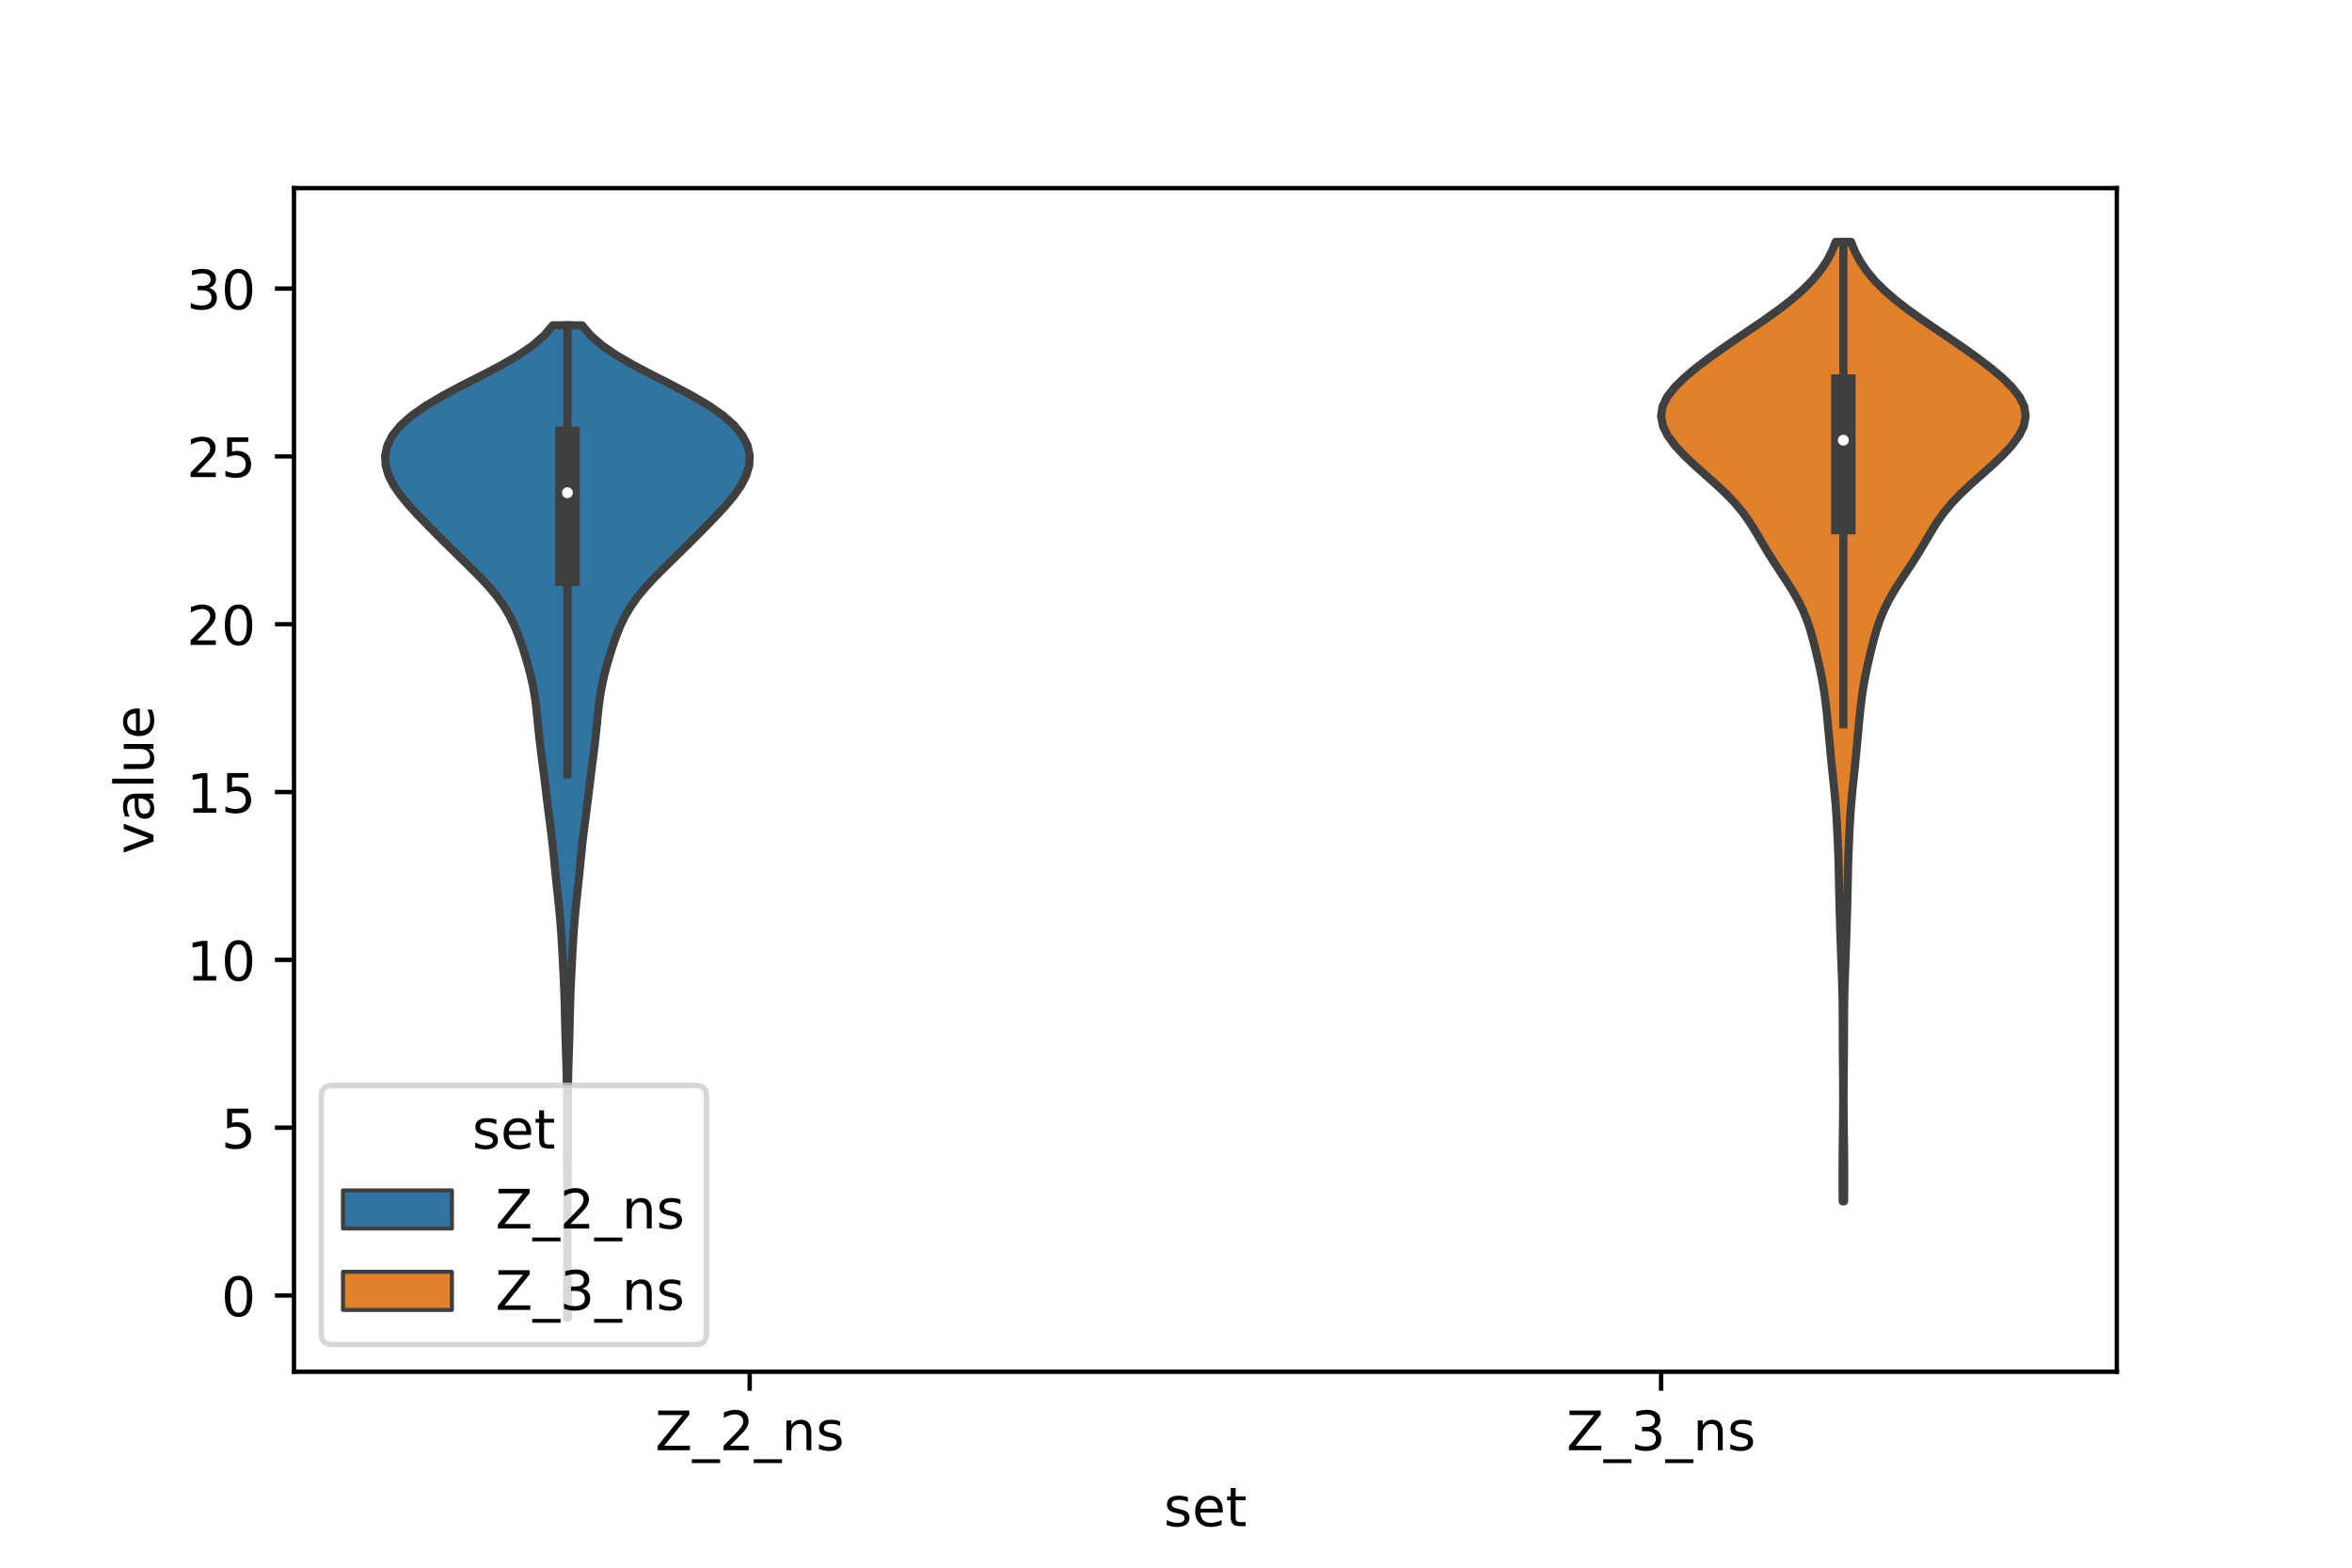<?xml version="1.0" encoding="utf-8" standalone="no"?>
<!DOCTYPE svg PUBLIC "-//W3C//DTD SVG 1.1//EN"
  "http://www.w3.org/Graphics/SVG/1.1/DTD/svg11.dtd">
<!-- Created with matplotlib (https://matplotlib.org/) -->
<svg height="288pt" version="1.1" viewBox="0 0 432 288" width="432pt" xmlns="http://www.w3.org/2000/svg" xmlns:xlink="http://www.w3.org/1999/xlink">
 <defs>
  <style type="text/css">*{stroke-linecap:butt;stroke-linejoin:round;}</style>
 </defs>
 <g id="figure_1">
  <g id="patch_1">
   <path d="M 0 288 
L 432 288 
L 432 0 
L 0 0 
z
" style="fill:#ffffff;"/>
  </g>
  <g id="axes_1">
   <g id="patch_2">
    <path d="M 54 252 
L 388.8 252 
L 388.8 34.56 
L 54 34.56 
z
" style="fill:#ffffff;"/>
   </g>
   <g id="PolyCollection_1">
    <defs>
     <path d="M 104.316 -45.884 
L 104.124 -45.884 
L 104.129 -47.726 
L 104.141 -49.567 
L 104.158 -51.409 
L 104.175 -53.251 
L 104.191 -55.093 
L 104.203 -56.935 
L 104.211 -58.777 
L 104.215 -60.619 
L 104.216 -62.461 
L 104.215 -64.303 
L 104.212 -66.145 
L 104.205 -67.987 
L 104.194 -69.829 
L 104.179 -71.67 
L 104.161 -73.512 
L 104.144 -75.354 
L 104.13 -77.196 
L 104.123 -79.038 
L 104.123 -80.88 
L 104.129 -82.722 
L 104.135 -84.564 
L 104.134 -86.406 
L 104.121 -88.248 
L 104.091 -90.09 
L 104.045 -91.932 
L 103.989 -93.773 
L 103.929 -95.615 
L 103.873 -97.457 
L 103.825 -99.299 
L 103.782 -101.141 
L 103.737 -102.983 
L 103.682 -104.825 
L 103.614 -106.667 
L 103.533 -108.509 
L 103.442 -110.351 
L 103.346 -112.193 
L 103.245 -114.035 
L 103.134 -115.877 
L 103.005 -117.718 
L 102.852 -119.56 
L 102.675 -121.402 
L 102.481 -123.244 
L 102.282 -125.086 
L 102.091 -126.928 
L 101.908 -128.77 
L 101.729 -130.612 
L 101.541 -132.454 
L 101.333 -134.296 
L 101.105 -136.138 
L 100.865 -137.98 
L 100.626 -139.821 
L 100.396 -141.663 
L 100.174 -143.505 
L 99.951 -145.347 
L 99.72 -147.189 
L 99.482 -149.031 
L 99.248 -150.873 
L 99.035 -152.715 
L 98.846 -154.557 
L 98.668 -156.399 
L 98.473 -158.241 
L 98.227 -160.083 
L 97.905 -161.924 
L 97.502 -163.766 
L 97.025 -165.608 
L 96.491 -167.45 
L 95.908 -169.292 
L 95.265 -171.134 
L 94.525 -172.976 
L 93.638 -174.818 
L 92.548 -176.66 
L 91.223 -178.502 
L 89.669 -180.344 
L 87.933 -182.186 
L 86.09 -184.027 
L 84.211 -185.869 
L 82.339 -187.711 
L 80.491 -189.553 
L 78.666 -191.395 
L 76.881 -193.237 
L 75.18 -195.079 
L 73.64 -196.921 
L 72.349 -198.763 
L 71.393 -200.605 
L 70.839 -202.447 
L 70.74 -204.289 
L 71.137 -206.13 
L 72.067 -207.972 
L 73.557 -209.814 
L 75.625 -211.656 
L 78.255 -213.498 
L 81.376 -215.34 
L 84.85 -217.182 
L 88.469 -219.024 
L 91.988 -220.866 
L 95.176 -222.708 
L 97.863 -224.55 
L 99.973 -226.392 
L 101.519 -228.233 
L 106.921 -228.233 
L 106.921 -228.233 
L 108.467 -226.392 
L 110.577 -224.55 
L 113.264 -222.708 
L 116.452 -220.866 
L 119.971 -219.024 
L 123.59 -217.182 
L 127.064 -215.34 
L 130.185 -213.498 
L 132.815 -211.656 
L 134.883 -209.814 
L 136.373 -207.972 
L 137.303 -206.13 
L 137.7 -204.289 
L 137.601 -202.447 
L 137.047 -200.605 
L 136.091 -198.763 
L 134.8 -196.921 
L 133.26 -195.079 
L 131.559 -193.237 
L 129.774 -191.395 
L 127.949 -189.553 
L 126.101 -187.711 
L 124.229 -185.869 
L 122.35 -184.027 
L 120.507 -182.186 
L 118.771 -180.344 
L 117.217 -178.502 
L 115.892 -176.66 
L 114.802 -174.818 
L 113.915 -172.976 
L 113.175 -171.134 
L 112.532 -169.292 
L 111.949 -167.45 
L 111.415 -165.608 
L 110.938 -163.766 
L 110.535 -161.924 
L 110.213 -160.083 
L 109.967 -158.241 
L 109.772 -156.399 
L 109.594 -154.557 
L 109.405 -152.715 
L 109.192 -150.873 
L 108.958 -149.031 
L 108.72 -147.189 
L 108.489 -145.347 
L 108.266 -143.505 
L 108.044 -141.663 
L 107.814 -139.821 
L 107.575 -137.98 
L 107.335 -136.138 
L 107.107 -134.296 
L 106.899 -132.454 
L 106.711 -130.612 
L 106.532 -128.77 
L 106.349 -126.928 
L 106.158 -125.086 
L 105.959 -123.244 
L 105.765 -121.402 
L 105.588 -119.56 
L 105.435 -117.718 
L 105.306 -115.877 
L 105.195 -114.035 
L 105.094 -112.193 
L 104.998 -110.351 
L 104.907 -108.509 
L 104.826 -106.667 
L 104.758 -104.825 
L 104.703 -102.983 
L 104.658 -101.141 
L 104.615 -99.299 
L 104.567 -97.457 
L 104.511 -95.615 
L 104.451 -93.773 
L 104.395 -91.932 
L 104.349 -90.09 
L 104.319 -88.248 
L 104.306 -86.406 
L 104.305 -84.564 
L 104.311 -82.722 
L 104.317 -80.88 
L 104.317 -79.038 
L 104.31 -77.196 
L 104.296 -75.354 
L 104.279 -73.512 
L 104.261 -71.67 
L 104.246 -69.829 
L 104.235 -67.987 
L 104.228 -66.145 
L 104.225 -64.303 
L 104.224 -62.461 
L 104.225 -60.619 
L 104.229 -58.777 
L 104.237 -56.935 
L 104.249 -55.093 
L 104.265 -53.251 
L 104.282 -51.409 
L 104.299 -49.567 
L 104.311 -47.726 
L 104.316 -45.884 
z
" id="m391d706e28" style="stroke:#3f3f3f;stroke-width:1.5;"/>
    </defs>
    <g clip-path="url(#p2850911264)">
     <use style="fill:#3274a1;stroke:#3f3f3f;stroke-width:1.5;" x="0" xlink:href="#m391d706e28" y="288"/>
    </g>
   </g>
   <g id="PolyCollection_2">
    <defs>
     <path d="M 338.71 -67.301 
L 338.45 -67.301 
L 338.438 -69.082 
L 338.432 -70.862 
L 338.433 -72.642 
L 338.439 -74.423 
L 338.452 -76.203 
L 338.47 -77.984 
L 338.492 -79.764 
L 338.513 -81.544 
L 338.532 -83.325 
L 338.543 -85.105 
L 338.546 -86.885 
L 338.54 -88.666 
L 338.527 -90.446 
L 338.509 -92.226 
L 338.491 -94.007 
L 338.478 -95.787 
L 338.47 -97.567 
L 338.466 -99.348 
L 338.462 -101.128 
L 338.449 -102.908 
L 338.422 -104.689 
L 338.379 -106.469 
L 338.322 -108.25 
L 338.257 -110.03 
L 338.191 -111.81 
L 338.128 -113.591 
L 338.068 -115.371 
L 338.01 -117.151 
L 337.953 -118.932 
L 337.899 -120.712 
L 337.852 -122.492 
L 337.812 -124.273 
L 337.776 -126.053 
L 337.737 -127.833 
L 337.689 -129.614 
L 337.628 -131.394 
L 337.557 -133.174 
L 337.478 -134.955 
L 337.388 -136.735 
L 337.281 -138.516 
L 337.149 -140.296 
L 336.991 -142.076 
L 336.812 -143.857 
L 336.625 -145.637 
L 336.441 -147.417 
L 336.266 -149.198 
L 336.098 -150.978 
L 335.934 -152.758 
L 335.77 -154.539 
L 335.6 -156.319 
L 335.415 -158.099 
L 335.2 -159.88 
L 334.937 -161.66 
L 334.62 -163.44 
L 334.256 -165.221 
L 333.856 -167.001 
L 333.433 -168.782 
L 332.979 -170.562 
L 332.472 -172.342 
L 331.872 -174.123 
L 331.146 -175.903 
L 330.271 -177.683 
L 329.253 -179.464 
L 328.128 -181.244 
L 326.949 -183.024 
L 325.78 -184.805 
L 324.663 -186.585 
L 323.605 -188.365 
L 322.567 -190.146 
L 321.469 -191.926 
L 320.221 -193.706 
L 318.754 -195.487 
L 317.051 -197.267 
L 315.155 -199.048 
L 313.154 -200.828 
L 311.16 -202.608 
L 309.286 -204.389 
L 307.64 -206.169 
L 306.325 -207.949 
L 305.446 -209.73 
L 305.1 -211.51 
L 305.35 -213.29 
L 306.202 -215.071 
L 307.59 -216.851 
L 309.405 -218.631 
L 311.526 -220.412 
L 313.861 -222.192 
L 316.348 -223.972 
L 318.938 -225.753 
L 321.574 -227.533 
L 324.182 -229.314 
L 326.676 -231.094 
L 328.978 -232.874 
L 331.033 -234.655 
L 332.809 -236.435 
L 334.296 -238.215 
L 335.503 -239.996 
L 336.449 -241.776 
L 337.162 -243.556 
L 339.998 -243.556 
L 339.998 -243.556 
L 340.711 -241.776 
L 341.657 -239.996 
L 342.864 -238.215 
L 344.351 -236.435 
L 346.127 -234.655 
L 348.182 -232.874 
L 350.484 -231.094 
L 352.978 -229.314 
L 355.586 -227.533 
L 358.222 -225.753 
L 360.812 -223.972 
L 363.299 -222.192 
L 365.634 -220.412 
L 367.755 -218.631 
L 369.57 -216.851 
L 370.958 -215.071 
L 371.81 -213.29 
L 372.06 -211.51 
L 371.714 -209.73 
L 370.835 -207.949 
L 369.52 -206.169 
L 367.874 -204.389 
L 366 -202.608 
L 364.006 -200.828 
L 362.005 -199.048 
L 360.109 -197.267 
L 358.406 -195.487 
L 356.939 -193.706 
L 355.691 -191.926 
L 354.593 -190.146 
L 353.555 -188.365 
L 352.497 -186.585 
L 351.38 -184.805 
L 350.211 -183.024 
L 349.032 -181.244 
L 347.907 -179.464 
L 346.889 -177.683 
L 346.014 -175.903 
L 345.288 -174.123 
L 344.688 -172.342 
L 344.181 -170.562 
L 343.727 -168.782 
L 343.304 -167.001 
L 342.904 -165.221 
L 342.54 -163.44 
L 342.223 -161.66 
L 341.96 -159.88 
L 341.745 -158.099 
L 341.56 -156.319 
L 341.39 -154.539 
L 341.226 -152.758 
L 341.062 -150.978 
L 340.894 -149.198 
L 340.719 -147.417 
L 340.535 -145.637 
L 340.348 -143.857 
L 340.169 -142.076 
L 340.011 -140.296 
L 339.879 -138.516 
L 339.772 -136.735 
L 339.682 -134.955 
L 339.603 -133.174 
L 339.532 -131.394 
L 339.471 -129.614 
L 339.423 -127.833 
L 339.384 -126.053 
L 339.348 -124.273 
L 339.308 -122.492 
L 339.261 -120.712 
L 339.207 -118.932 
L 339.15 -117.151 
L 339.092 -115.371 
L 339.032 -113.591 
L 338.969 -111.81 
L 338.903 -110.03 
L 338.838 -108.25 
L 338.781 -106.469 
L 338.738 -104.689 
L 338.711 -102.908 
L 338.698 -101.128 
L 338.694 -99.348 
L 338.69 -97.567 
L 338.682 -95.787 
L 338.669 -94.007 
L 338.651 -92.226 
L 338.633 -90.446 
L 338.62 -88.666 
L 338.614 -86.885 
L 338.617 -85.105 
L 338.628 -83.325 
L 338.647 -81.544 
L 338.668 -79.764 
L 338.69 -77.984 
L 338.708 -76.203 
L 338.721 -74.423 
L 338.727 -72.642 
L 338.728 -70.862 
L 338.722 -69.082 
L 338.71 -67.301 
z
" id="m200ac383ad" style="stroke:#3f3f3f;stroke-width:1.5;"/>
    </defs>
    <g clip-path="url(#p2850911264)">
     <use style="fill:#e1812c;stroke:#3f3f3f;stroke-width:1.5;" x="0" xlink:href="#m200ac383ad" y="288"/>
    </g>
   </g>
   <g id="patch_3">
    <path clip-path="url(#p2850911264)" d="M 137.7 237.998 
L 137.7 237.998 
L 137.7 237.998 
L 137.7 237.998 
z
" style="fill:#3274a1;stroke:#3f3f3f;stroke-linejoin:miter;stroke-width:0.75;"/>
   </g>
   <g id="patch_4">
    <path clip-path="url(#p2850911264)" d="M 137.7 237.998 
L 137.7 237.998 
L 137.7 237.998 
L 137.7 237.998 
z
" style="fill:#e1812c;stroke:#3f3f3f;stroke-linejoin:miter;stroke-width:0.75;"/>
   </g>
   <g id="matplotlib.axis_1">
    <g id="xtick_1">
     <g id="line2d_1">
      <defs>
       <path d="M 0 0 
L 0 3.5 
" id="ma4557cd08f" style="stroke:#000000;stroke-width:0.8;"/>
      </defs>
      <g>
       <use style="stroke:#000000;stroke-width:0.8;" x="137.7" xlink:href="#ma4557cd08f" y="252"/>
      </g>
     </g>
     <g id="text_1">
      <!-- Z_2_ns -->
      <g transform="translate(120.32 266.422)scale(0.1 -0.1)">
       <defs>
        <path d="M 5.609 72.906 
L 62.891 72.906 
L 62.891 65.375 
L 16.797 8.297 
L 64.016 8.297 
L 64.016 0 
L 4.5 0 
L 4.5 7.516 
L 50.594 64.594 
L 5.609 64.594 
z
" id="DejaVuSans-90"/>
        <path d="M 50.984 -16.609 
L 50.984 -23.578 
L -0.984 -23.578 
L -0.984 -16.609 
z
" id="DejaVuSans-95"/>
        <path d="M 19.188 8.297 
L 53.609 8.297 
L 53.609 0 
L 7.328 0 
L 7.328 8.297 
Q 12.938 14.109 22.625 23.891 
Q 32.328 33.688 34.812 36.531 
Q 39.547 41.844 41.422 45.531 
Q 43.312 49.219 43.312 52.781 
Q 43.312 58.594 39.234 62.25 
Q 35.156 65.922 28.609 65.922 
Q 23.969 65.922 18.812 64.312 
Q 13.672 62.703 7.812 59.422 
L 7.812 69.391 
Q 13.766 71.781 18.938 73 
Q 24.125 74.219 28.422 74.219 
Q 39.75 74.219 46.484 68.547 
Q 53.219 62.891 53.219 53.422 
Q 53.219 48.922 51.531 44.891 
Q 49.859 40.875 45.406 35.406 
Q 44.188 33.984 37.641 27.219 
Q 31.109 20.453 19.188 8.297 
z
" id="DejaVuSans-50"/>
        <path d="M 54.891 33.016 
L 54.891 0 
L 45.906 0 
L 45.906 32.719 
Q 45.906 40.484 42.875 44.328 
Q 39.844 48.188 33.797 48.188 
Q 26.516 48.188 22.312 43.547 
Q 18.109 38.922 18.109 30.906 
L 18.109 0 
L 9.078 0 
L 9.078 54.688 
L 18.109 54.688 
L 18.109 46.188 
Q 21.344 51.125 25.703 53.562 
Q 30.078 56 35.797 56 
Q 45.219 56 50.047 50.172 
Q 54.891 44.344 54.891 33.016 
z
" id="DejaVuSans-110"/>
        <path d="M 44.281 53.078 
L 44.281 44.578 
Q 40.484 46.531 36.375 47.5 
Q 32.281 48.484 27.875 48.484 
Q 21.188 48.484 17.844 46.438 
Q 14.5 44.391 14.5 40.281 
Q 14.5 37.156 16.891 35.375 
Q 19.281 33.594 26.516 31.984 
L 29.594 31.297 
Q 39.156 29.25 43.188 25.516 
Q 47.219 21.781 47.219 15.094 
Q 47.219 7.469 41.188 3.016 
Q 35.156 -1.422 24.609 -1.422 
Q 20.219 -1.422 15.453 -0.562 
Q 10.688 0.297 5.422 2 
L 5.422 11.281 
Q 10.406 8.688 15.234 7.391 
Q 20.062 6.109 24.812 6.109 
Q 31.156 6.109 34.562 8.281 
Q 37.984 10.453 37.984 14.406 
Q 37.984 18.062 35.516 20.016 
Q 33.062 21.969 24.703 23.781 
L 21.578 24.516 
Q 13.234 26.266 9.516 29.906 
Q 5.812 33.547 5.812 39.891 
Q 5.812 47.609 11.281 51.797 
Q 16.75 56 26.812 56 
Q 31.781 56 36.172 55.266 
Q 40.578 54.547 44.281 53.078 
z
" id="DejaVuSans-115"/>
       </defs>
       <use xlink:href="#DejaVuSans-90"/>
       <use x="68.506" xlink:href="#DejaVuSans-95"/>
       <use x="118.506" xlink:href="#DejaVuSans-50"/>
       <use x="182.129" xlink:href="#DejaVuSans-95"/>
       <use x="232.129" xlink:href="#DejaVuSans-110"/>
       <use x="295.508" xlink:href="#DejaVuSans-115"/>
      </g>
     </g>
    </g>
    <g id="xtick_2">
     <g id="line2d_2">
      <g>
       <use style="stroke:#000000;stroke-width:0.8;" x="305.1" xlink:href="#ma4557cd08f" y="252"/>
      </g>
     </g>
     <g id="text_2">
      <!-- Z_3_ns -->
      <g transform="translate(287.72 266.422)scale(0.1 -0.1)">
       <defs>
        <path d="M 40.578 39.312 
Q 47.656 37.797 51.625 33 
Q 55.609 28.219 55.609 21.188 
Q 55.609 10.406 48.188 4.484 
Q 40.766 -1.422 27.094 -1.422 
Q 22.516 -1.422 17.656 -0.516 
Q 12.797 0.391 7.625 2.203 
L 7.625 11.719 
Q 11.719 9.328 16.594 8.109 
Q 21.484 6.891 26.812 6.891 
Q 36.078 6.891 40.938 10.547 
Q 45.797 14.203 45.797 21.188 
Q 45.797 27.641 41.281 31.266 
Q 36.766 34.906 28.719 34.906 
L 20.219 34.906 
L 20.219 43.016 
L 29.109 43.016 
Q 36.375 43.016 40.234 45.922 
Q 44.094 48.828 44.094 54.297 
Q 44.094 59.906 40.109 62.906 
Q 36.141 65.922 28.719 65.922 
Q 24.656 65.922 20.016 65.031 
Q 15.375 64.156 9.812 62.312 
L 9.812 71.094 
Q 15.438 72.656 20.344 73.438 
Q 25.25 74.219 29.594 74.219 
Q 40.828 74.219 47.359 69.109 
Q 53.906 64.016 53.906 55.328 
Q 53.906 49.266 50.438 45.094 
Q 46.969 40.922 40.578 39.312 
z
" id="DejaVuSans-51"/>
       </defs>
       <use xlink:href="#DejaVuSans-90"/>
       <use x="68.506" xlink:href="#DejaVuSans-95"/>
       <use x="118.506" xlink:href="#DejaVuSans-51"/>
       <use x="182.129" xlink:href="#DejaVuSans-95"/>
       <use x="232.129" xlink:href="#DejaVuSans-110"/>
       <use x="295.508" xlink:href="#DejaVuSans-115"/>
      </g>
     </g>
    </g>
    <g id="text_3">
     <!-- set -->
     <g transform="translate(213.759 280.378)scale(0.1 -0.1)">
      <defs>
       <path d="M 56.203 29.594 
L 56.203 25.203 
L 14.891 25.203 
Q 15.484 15.922 20.484 11.062 
Q 25.484 6.203 34.422 6.203 
Q 39.594 6.203 44.453 7.469 
Q 49.312 8.734 54.109 11.281 
L 54.109 2.781 
Q 49.266 0.734 44.188 -0.344 
Q 39.109 -1.422 33.891 -1.422 
Q 20.797 -1.422 13.156 6.188 
Q 5.516 13.812 5.516 26.812 
Q 5.516 40.234 12.766 48.109 
Q 20.016 56 32.328 56 
Q 43.359 56 49.781 48.891 
Q 56.203 41.797 56.203 29.594 
z
M 47.219 32.234 
Q 47.125 39.594 43.094 43.984 
Q 39.062 48.391 32.422 48.391 
Q 24.906 48.391 20.391 44.141 
Q 15.875 39.891 15.188 32.172 
z
" id="DejaVuSans-101"/>
       <path d="M 18.312 70.219 
L 18.312 54.688 
L 36.812 54.688 
L 36.812 47.703 
L 18.312 47.703 
L 18.312 18.016 
Q 18.312 11.328 20.141 9.422 
Q 21.969 7.516 27.594 7.516 
L 36.812 7.516 
L 36.812 0 
L 27.594 0 
Q 17.188 0 13.234 3.875 
Q 9.281 7.766 9.281 18.016 
L 9.281 47.703 
L 2.688 47.703 
L 2.688 54.688 
L 9.281 54.688 
L 9.281 70.219 
z
" id="DejaVuSans-116"/>
      </defs>
      <use xlink:href="#DejaVuSans-115"/>
      <use x="52.1" xlink:href="#DejaVuSans-101"/>
      <use x="113.623" xlink:href="#DejaVuSans-116"/>
     </g>
    </g>
   </g>
   <g id="matplotlib.axis_2">
    <g id="ytick_1">
     <g id="line2d_3">
      <defs>
       <path d="M 0 0 
L -3.5 0 
" id="mfae6a2f2c4" style="stroke:#000000;stroke-width:0.8;"/>
      </defs>
      <g>
       <use style="stroke:#000000;stroke-width:0.8;" x="54" xlink:href="#mfae6a2f2c4" y="237.998"/>
      </g>
     </g>
     <g id="text_4">
      <!-- 0 -->
      <g transform="translate(40.638 241.797)scale(0.1 -0.1)">
       <defs>
        <path d="M 31.781 66.406 
Q 24.172 66.406 20.328 58.906 
Q 16.5 51.422 16.5 36.375 
Q 16.5 21.391 20.328 13.891 
Q 24.172 6.391 31.781 6.391 
Q 39.453 6.391 43.281 13.891 
Q 47.125 21.391 47.125 36.375 
Q 47.125 51.422 43.281 58.906 
Q 39.453 66.406 31.781 66.406 
z
M 31.781 74.219 
Q 44.047 74.219 50.516 64.516 
Q 56.984 54.828 56.984 36.375 
Q 56.984 17.969 50.516 8.266 
Q 44.047 -1.422 31.781 -1.422 
Q 19.531 -1.422 13.062 8.266 
Q 6.594 17.969 6.594 36.375 
Q 6.594 54.828 13.062 64.516 
Q 19.531 74.219 31.781 74.219 
z
" id="DejaVuSans-48"/>
       </defs>
       <use xlink:href="#DejaVuSans-48"/>
      </g>
     </g>
    </g>
    <g id="ytick_2">
     <g id="line2d_4">
      <g>
       <use style="stroke:#000000;stroke-width:0.8;" x="54" xlink:href="#mfae6a2f2c4" y="207.167"/>
      </g>
     </g>
     <g id="text_5">
      <!-- 5 -->
      <g transform="translate(40.638 210.967)scale(0.1 -0.1)">
       <defs>
        <path d="M 10.797 72.906 
L 49.516 72.906 
L 49.516 64.594 
L 19.828 64.594 
L 19.828 46.734 
Q 21.969 47.469 24.109 47.828 
Q 26.266 48.188 28.422 48.188 
Q 40.625 48.188 47.75 41.5 
Q 54.891 34.812 54.891 23.391 
Q 54.891 11.625 47.562 5.094 
Q 40.234 -1.422 26.906 -1.422 
Q 22.312 -1.422 17.547 -0.641 
Q 12.797 0.141 7.719 1.703 
L 7.719 11.625 
Q 12.109 9.234 16.797 8.062 
Q 21.484 6.891 26.703 6.891 
Q 35.156 6.891 40.078 11.328 
Q 45.016 15.766 45.016 23.391 
Q 45.016 31 40.078 35.438 
Q 35.156 39.891 26.703 39.891 
Q 22.75 39.891 18.812 39.016 
Q 14.891 38.141 10.797 36.281 
z
" id="DejaVuSans-53"/>
       </defs>
       <use xlink:href="#DejaVuSans-53"/>
      </g>
     </g>
    </g>
    <g id="ytick_3">
     <g id="line2d_5">
      <g>
       <use style="stroke:#000000;stroke-width:0.8;" x="54" xlink:href="#mfae6a2f2c4" y="176.337"/>
      </g>
     </g>
     <g id="text_6">
      <!-- 10 -->
      <g transform="translate(34.275 180.136)scale(0.1 -0.1)">
       <defs>
        <path d="M 12.406 8.297 
L 28.516 8.297 
L 28.516 63.922 
L 10.984 60.406 
L 10.984 69.391 
L 28.422 72.906 
L 38.281 72.906 
L 38.281 8.297 
L 54.391 8.297 
L 54.391 0 
L 12.406 0 
z
" id="DejaVuSans-49"/>
       </defs>
       <use xlink:href="#DejaVuSans-49"/>
       <use x="63.623" xlink:href="#DejaVuSans-48"/>
      </g>
     </g>
    </g>
    <g id="ytick_4">
     <g id="line2d_6">
      <g>
       <use style="stroke:#000000;stroke-width:0.8;" x="54" xlink:href="#mfae6a2f2c4" y="145.507"/>
      </g>
     </g>
     <g id="text_7">
      <!-- 15 -->
      <g transform="translate(34.275 149.306)scale(0.1 -0.1)">
       <use xlink:href="#DejaVuSans-49"/>
       <use x="63.623" xlink:href="#DejaVuSans-53"/>
      </g>
     </g>
    </g>
    <g id="ytick_5">
     <g id="line2d_7">
      <g>
       <use style="stroke:#000000;stroke-width:0.8;" x="54" xlink:href="#mfae6a2f2c4" y="114.676"/>
      </g>
     </g>
     <g id="text_8">
      <!-- 20 -->
      <g transform="translate(34.275 118.476)scale(0.1 -0.1)">
       <use xlink:href="#DejaVuSans-50"/>
       <use x="63.623" xlink:href="#DejaVuSans-48"/>
      </g>
     </g>
    </g>
    <g id="ytick_6">
     <g id="line2d_8">
      <g>
       <use style="stroke:#000000;stroke-width:0.8;" x="54" xlink:href="#mfae6a2f2c4" y="83.846"/>
      </g>
     </g>
     <g id="text_9">
      <!-- 25 -->
      <g transform="translate(34.275 87.645)scale(0.1 -0.1)">
       <use xlink:href="#DejaVuSans-50"/>
       <use x="63.623" xlink:href="#DejaVuSans-53"/>
      </g>
     </g>
    </g>
    <g id="ytick_7">
     <g id="line2d_9">
      <g>
       <use style="stroke:#000000;stroke-width:0.8;" x="54" xlink:href="#mfae6a2f2c4" y="53.016"/>
      </g>
     </g>
     <g id="text_10">
      <!-- 30 -->
      <g transform="translate(34.275 56.815)scale(0.1 -0.1)">
       <use xlink:href="#DejaVuSans-51"/>
       <use x="63.623" xlink:href="#DejaVuSans-48"/>
      </g>
     </g>
    </g>
    <g id="text_11">
     <!-- value -->
     <g transform="translate(28.195 156.938)rotate(-90)scale(0.1 -0.1)">
      <defs>
       <path d="M 2.984 54.688 
L 12.5 54.688 
L 29.594 8.797 
L 46.688 54.688 
L 56.203 54.688 
L 35.688 0 
L 23.484 0 
z
" id="DejaVuSans-118"/>
       <path d="M 34.281 27.484 
Q 23.391 27.484 19.188 25 
Q 14.984 22.516 14.984 16.5 
Q 14.984 11.719 18.141 8.906 
Q 21.297 6.109 26.703 6.109 
Q 34.188 6.109 38.703 11.406 
Q 43.219 16.703 43.219 25.484 
L 43.219 27.484 
z
M 52.203 31.203 
L 52.203 0 
L 43.219 0 
L 43.219 8.297 
Q 40.141 3.328 35.547 0.953 
Q 30.953 -1.422 24.312 -1.422 
Q 15.922 -1.422 10.953 3.297 
Q 6 8.016 6 15.922 
Q 6 25.141 12.172 29.828 
Q 18.359 34.516 30.609 34.516 
L 43.219 34.516 
L 43.219 35.406 
Q 43.219 41.609 39.141 45 
Q 35.062 48.391 27.688 48.391 
Q 23 48.391 18.547 47.266 
Q 14.109 46.141 10.016 43.891 
L 10.016 52.203 
Q 14.938 54.109 19.578 55.047 
Q 24.219 56 28.609 56 
Q 40.484 56 46.344 49.844 
Q 52.203 43.703 52.203 31.203 
z
" id="DejaVuSans-97"/>
       <path d="M 9.422 75.984 
L 18.406 75.984 
L 18.406 0 
L 9.422 0 
z
" id="DejaVuSans-108"/>
       <path d="M 8.5 21.578 
L 8.5 54.688 
L 17.484 54.688 
L 17.484 21.922 
Q 17.484 14.156 20.5 10.266 
Q 23.531 6.391 29.594 6.391 
Q 36.859 6.391 41.078 11.031 
Q 45.312 15.672 45.312 23.688 
L 45.312 54.688 
L 54.297 54.688 
L 54.297 0 
L 45.312 0 
L 45.312 8.406 
Q 42.047 3.422 37.719 1 
Q 33.406 -1.422 27.688 -1.422 
Q 18.266 -1.422 13.375 4.438 
Q 8.5 10.297 8.5 21.578 
z
M 31.109 56 
z
" id="DejaVuSans-117"/>
      </defs>
      <use xlink:href="#DejaVuSans-118"/>
      <use x="59.18" xlink:href="#DejaVuSans-97"/>
      <use x="120.459" xlink:href="#DejaVuSans-108"/>
      <use x="148.242" xlink:href="#DejaVuSans-117"/>
      <use x="211.621" xlink:href="#DejaVuSans-101"/>
     </g>
    </g>
   </g>
   <g id="line2d_10">
    <path clip-path="url(#p2850911264)" d="M 104.22 142.272 
L 104.22 59.767 
" style="fill:none;stroke:#3f3f3f;stroke-linecap:square;stroke-width:1.5;"/>
   </g>
   <g id="line2d_11">
    <path clip-path="url(#p2850911264)" d="M 104.22 105.413 
L 104.22 80.637 
" style="fill:none;stroke:#3f3f3f;stroke-linecap:square;stroke-width:4.5;"/>
   </g>
   <g id="line2d_12">
    <path clip-path="url(#p2850911264)" d="M 338.58 133.068 
L 338.58 44.444 
" style="fill:none;stroke:#3f3f3f;stroke-linecap:square;stroke-width:1.5;"/>
   </g>
   <g id="line2d_13">
    <path clip-path="url(#p2850911264)" d="M 338.58 95.927 
L 338.58 71.021 
" style="fill:none;stroke:#3f3f3f;stroke-linecap:square;stroke-width:4.5;"/>
   </g>
   <g id="patch_5">
    <path d="M 54 252 
L 54 34.56 
" style="fill:none;stroke:#000000;stroke-linecap:square;stroke-linejoin:miter;stroke-width:0.8;"/>
   </g>
   <g id="patch_6">
    <path d="M 388.8 252 
L 388.8 34.56 
" style="fill:none;stroke:#000000;stroke-linecap:square;stroke-linejoin:miter;stroke-width:0.8;"/>
   </g>
   <g id="patch_7">
    <path d="M 54 252 
L 388.8 252 
" style="fill:none;stroke:#000000;stroke-linecap:square;stroke-linejoin:miter;stroke-width:0.8;"/>
   </g>
   <g id="patch_8">
    <path d="M 54 34.56 
L 388.8 34.56 
" style="fill:none;stroke:#000000;stroke-linecap:square;stroke-linejoin:miter;stroke-width:0.8;"/>
   </g>
   <g id="PathCollection_1">
    <defs>
     <path d="M 0 1.5 
C 0.398 1.5 0.779 1.342 1.061 1.061 
C 1.342 0.779 1.5 0.398 1.5 0 
C 1.5 -0.398 1.342 -0.779 1.061 -1.061 
C 0.779 -1.342 0.398 -1.5 0 -1.5 
C -0.398 -1.5 -0.779 -1.342 -1.061 -1.061 
C -1.342 -0.779 -1.5 -0.398 -1.5 0 
C -1.5 0.398 -1.342 0.779 -1.061 1.061 
C -0.779 1.342 -0.398 1.5 0 1.5 
z
" id="m49e36cc1fe" style="stroke:#3f3f3f;"/>
    </defs>
    <g clip-path="url(#p2850911264)">
     <use style="fill:#ffffff;stroke:#3f3f3f;" x="104.22" xlink:href="#m49e36cc1fe" y="90.519"/>
    </g>
   </g>
   <g id="PathCollection_2">
    <g clip-path="url(#p2850911264)">
     <use style="fill:#ffffff;stroke:#3f3f3f;" x="338.58" xlink:href="#m49e36cc1fe" y="80.867"/>
    </g>
   </g>
   <g id="legend_1">
    <g id="patch_9">
     <path d="M 61 247 
L 127.759 247 
Q 129.759 247 129.759 245 
L 129.759 201.409 
Q 129.759 199.409 127.759 199.409 
L 61 199.409 
Q 59 199.409 59 201.409 
L 59 245 
Q 59 247 61 247 
z
" style="fill:#ffffff;opacity:0.8;stroke:#cccccc;stroke-linejoin:miter;"/>
    </g>
    <g id="text_12">
     <!-- set -->
     <g transform="translate(86.738 211.008)scale(0.1 -0.1)">
      <use xlink:href="#DejaVuSans-115"/>
      <use x="52.1" xlink:href="#DejaVuSans-101"/>
      <use x="113.623" xlink:href="#DejaVuSans-116"/>
     </g>
    </g>
    <g id="patch_10">
     <path d="M 63 225.686 
L 83 225.686 
L 83 218.686 
L 63 218.686 
z
" style="fill:#3274a1;stroke:#3f3f3f;stroke-linejoin:miter;stroke-width:0.75;"/>
    </g>
    <g id="text_13">
     <!-- Z_2_ns -->
     <g transform="translate(91 225.686)scale(0.1 -0.1)">
      <use xlink:href="#DejaVuSans-90"/>
      <use x="68.506" xlink:href="#DejaVuSans-95"/>
      <use x="118.506" xlink:href="#DejaVuSans-50"/>
      <use x="182.129" xlink:href="#DejaVuSans-95"/>
      <use x="232.129" xlink:href="#DejaVuSans-110"/>
      <use x="295.508" xlink:href="#DejaVuSans-115"/>
     </g>
    </g>
    <g id="patch_11">
     <path d="M 63 240.642 
L 83 240.642 
L 83 233.642 
L 63 233.642 
z
" style="fill:#e1812c;stroke:#3f3f3f;stroke-linejoin:miter;stroke-width:0.75;"/>
    </g>
    <g id="text_14">
     <!-- Z_3_ns -->
     <g transform="translate(91 240.642)scale(0.1 -0.1)">
      <use xlink:href="#DejaVuSans-90"/>
      <use x="68.506" xlink:href="#DejaVuSans-95"/>
      <use x="118.506" xlink:href="#DejaVuSans-51"/>
      <use x="182.129" xlink:href="#DejaVuSans-95"/>
      <use x="232.129" xlink:href="#DejaVuSans-110"/>
      <use x="295.508" xlink:href="#DejaVuSans-115"/>
     </g>
    </g>
   </g>
  </g>
 </g>
 <defs>
  <clipPath id="p2850911264">
   <rect height="217.44" width="334.8" x="54" y="34.56"/>
  </clipPath>
 </defs>
</svg>
